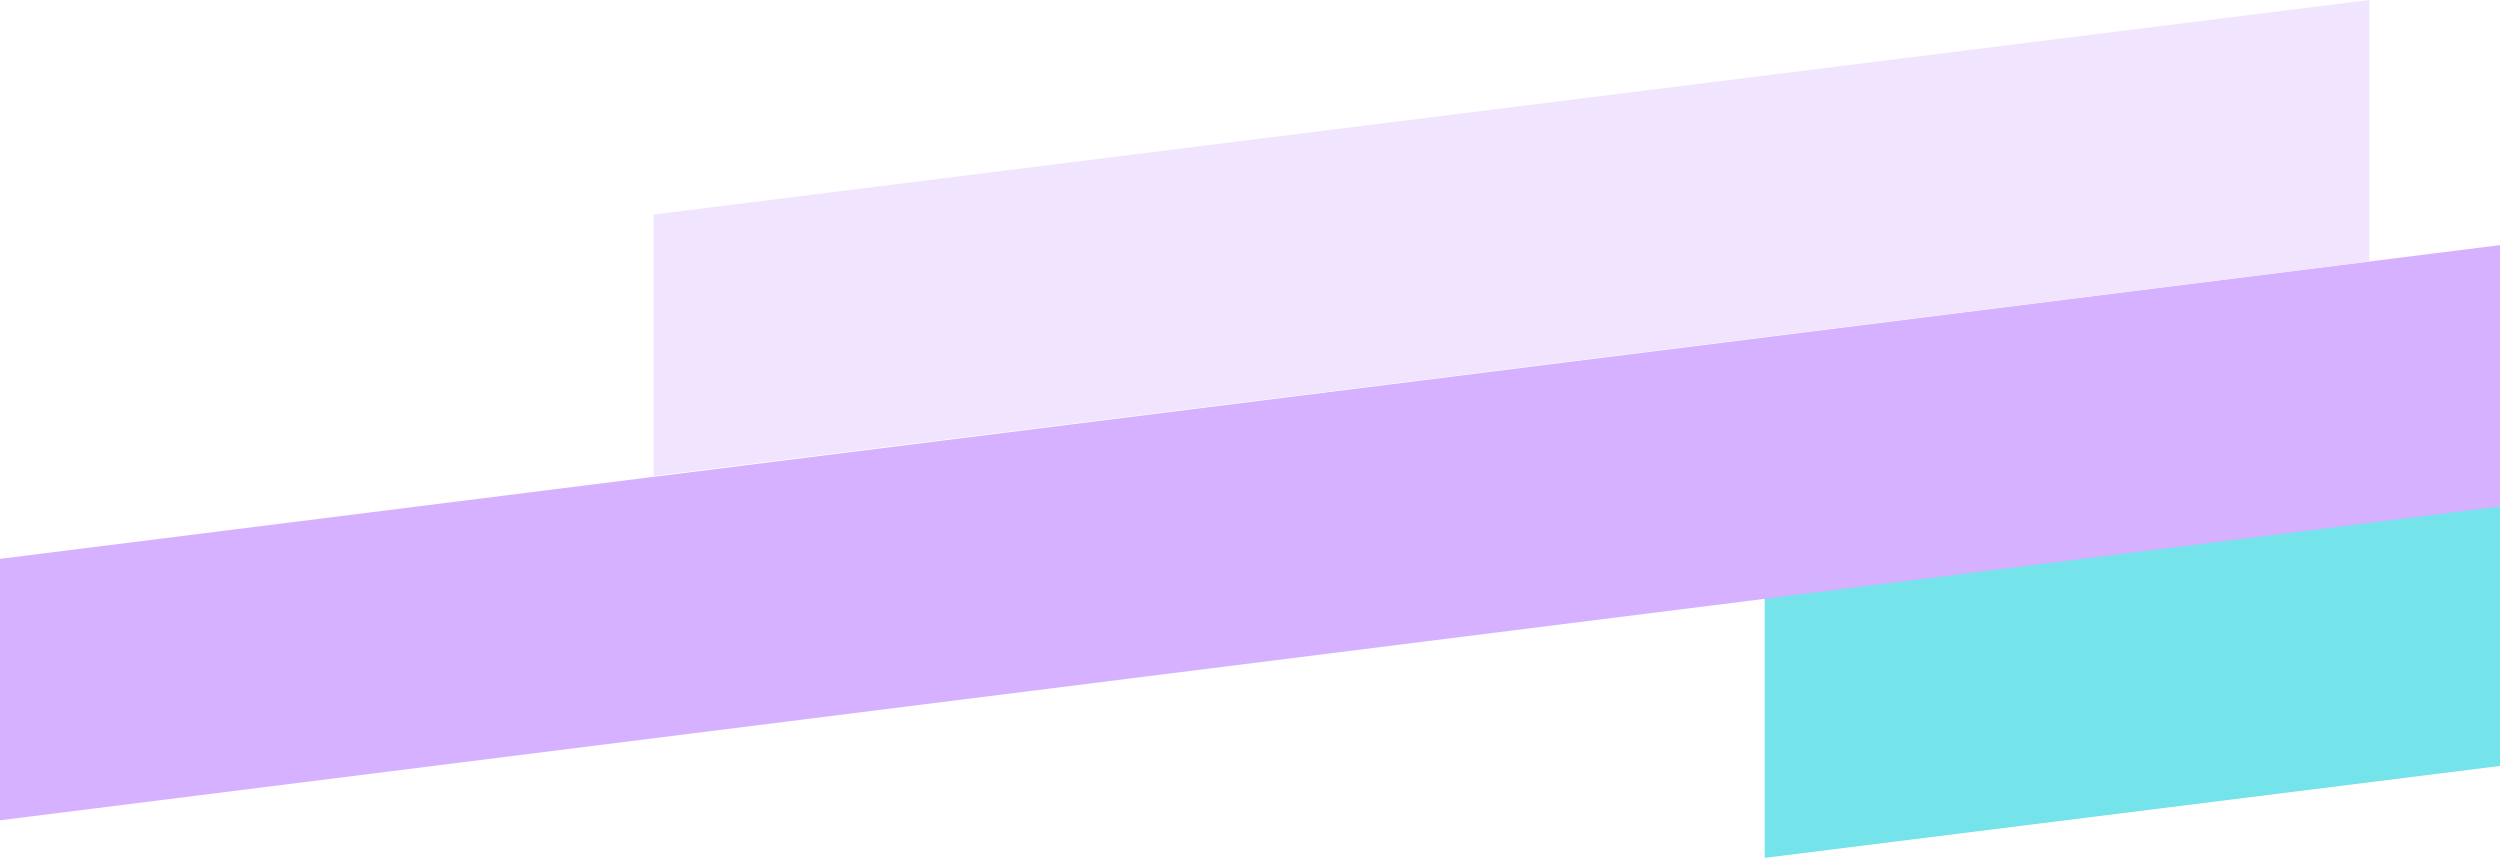 <svg width="612" height="211" viewBox="0 0 612 211" fill="none" xmlns="http://www.w3.org/2000/svg">
<path d="M432 146.005L852 93.488V157.488L432 210.005V146.005Z" fill="#75E3EA"/>
<path d="M0 136.808L612 60V124L0 200.808V136.808Z" fill="#D6B1FF"/>
<path d="M160 52.517L580 0V64L160 116.517V52.517Z" fill="#F1E4FF"/>
</svg>
